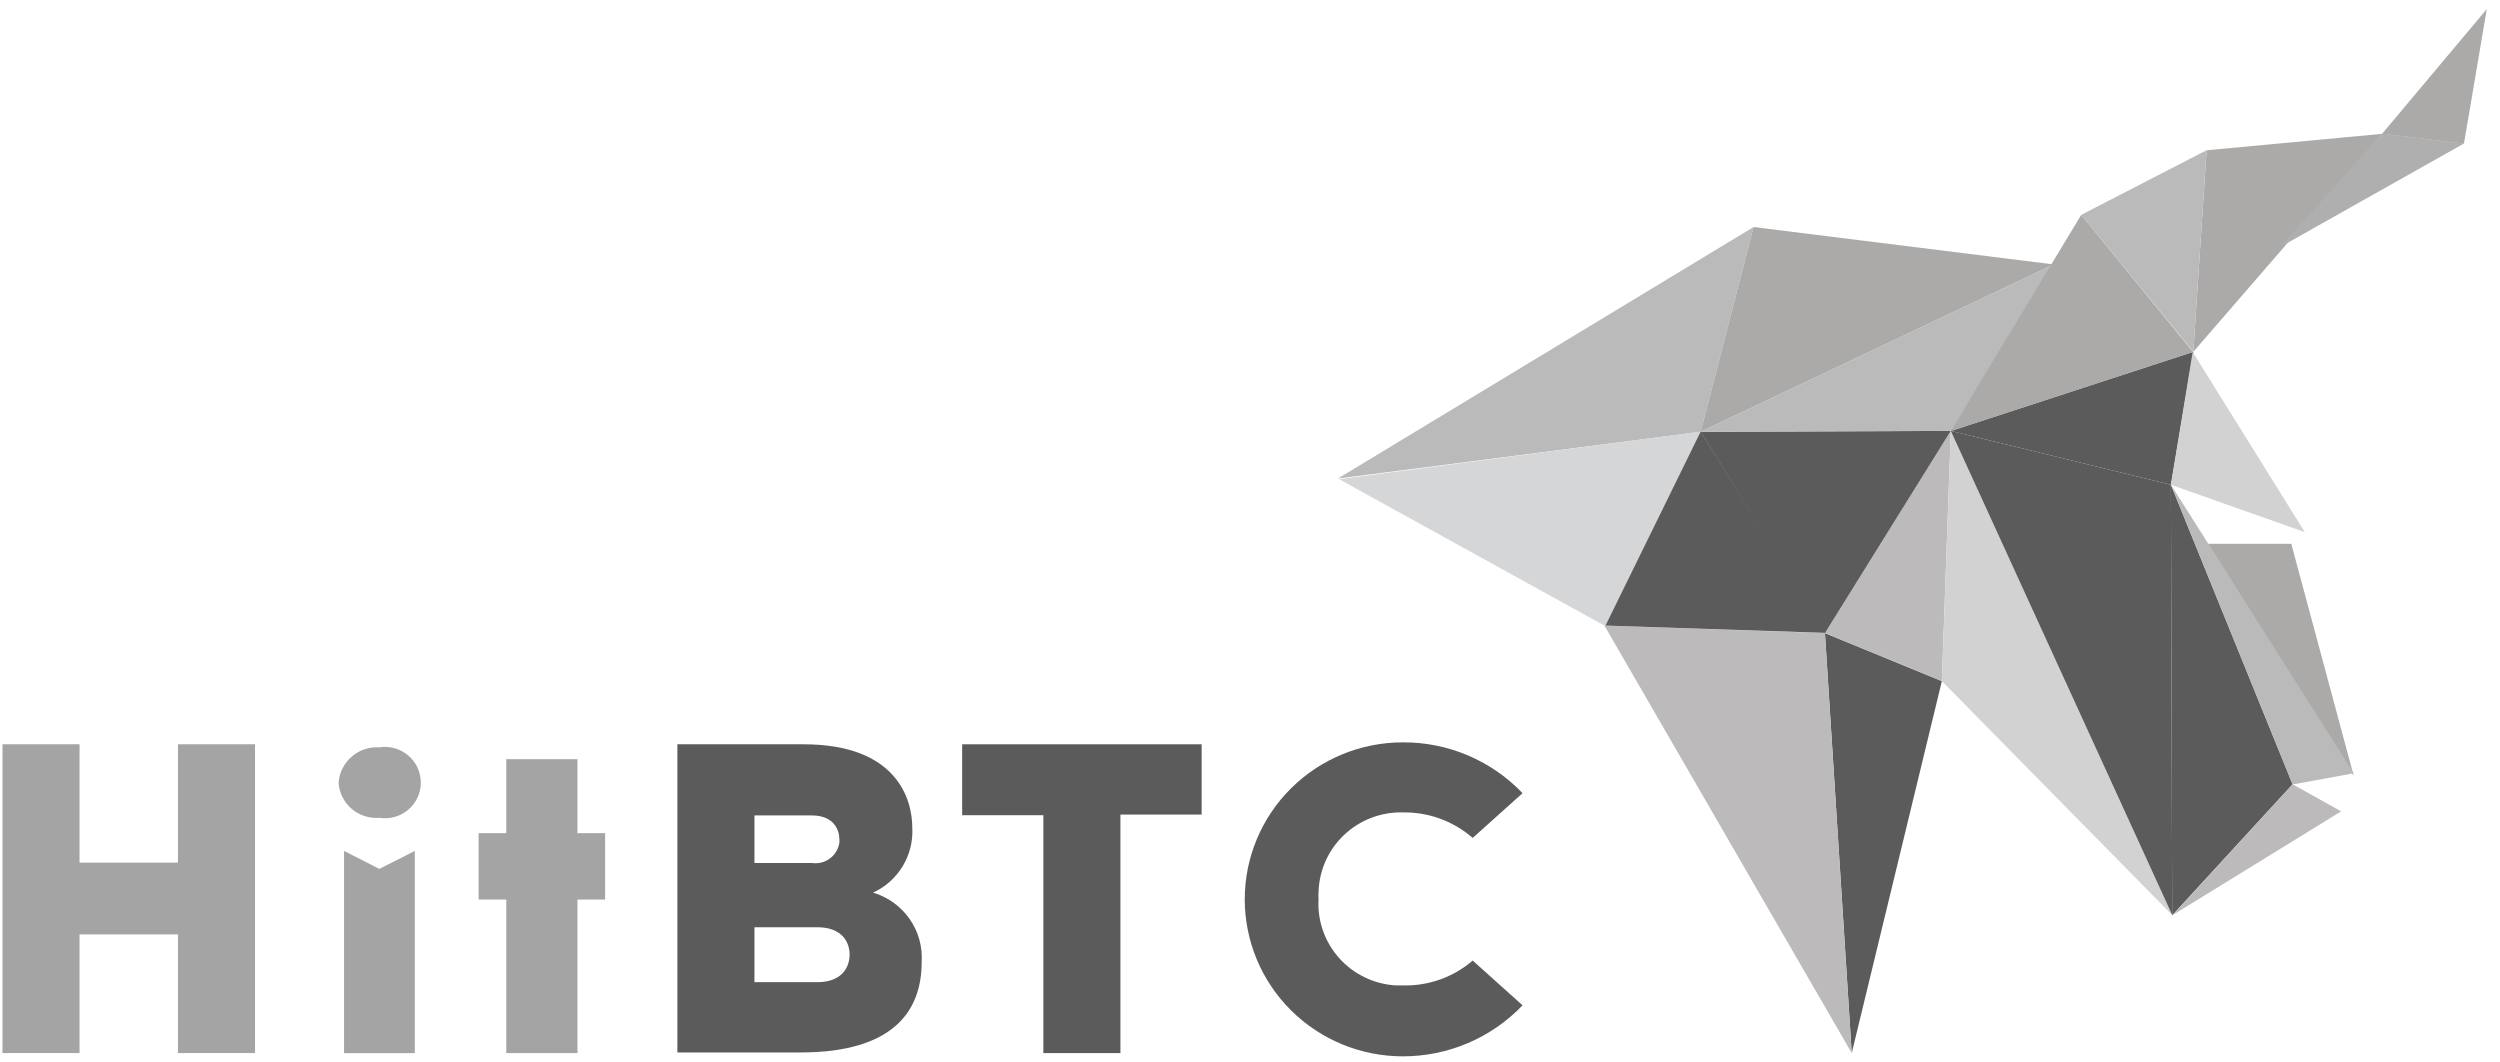 <svg width="186" height="79" viewBox="0 0 186 79" fill="none" xmlns="http://www.w3.org/2000/svg">
<g clip-path="url(#clip0)">
<path d="M130.463 16.891L126.527 32.127L99.541 35.602L130.463 16.891Z" fill="#BABABA"/>
<path d="M137.769 78.351L144.474 50.677L135.776 47.105L137.769 78.351Z" fill="#5B5B5B"/>
<path d="M126.528 32.109L119.449 46.59L99.623 35.649L126.528 32.109Z" fill="#D5D6D7"/>
<path d="M137.769 78.351L135.776 47.106L119.368 46.543L137.769 78.351Z" fill="#BCBABA"/>
<path d="M126.527 32.109L135.857 47.089L119.449 46.541L126.527 32.109Z" fill="#5B5B5B"/>
<path d="M130.464 16.891L152.801 19.674L126.527 32.127L130.464 16.891Z" fill="#ACA9A9"/>
<path d="M177.227 9.957L163.183 26.175L164.171 11.18L177.227 9.957Z" fill="#ACA9A9"/>
<path d="M185.018 0.672L177.227 9.955L183.317 10.695L185.018 0.672Z" fill="#ACA9A9"/>
<path d="M169.662 18.368L183.317 10.678L177.227 9.938L169.662 18.368Z" fill="#AFAFAF"/>
<path d="M144.474 50.674L145.139 32.059L135.776 47.102L144.474 50.674Z" fill="#BCBABA"/>
<path d="M145.139 32.059L135.776 47.102L126.527 32.123L145.139 32.059Z" fill="#5B5B5B"/>
<path d="M152.801 19.672L145.139 32.061L126.527 32.125L152.801 19.672Z" fill="#BABABA"/>
<path d="M145.139 32.059L144.475 50.674L161.612 68.082L145.139 32.059Z" fill="#D2D2D2"/>
<path d="M170.569 58.35L161.515 36.066L161.612 68.1L170.569 58.35Z" fill="#5B5B5B"/>
<path d="M163.183 26.172L161.515 36.067L145.139 32.061L163.183 26.172Z" fill="#5B5B5B"/>
<path d="M171.477 39.59L161.515 36.066L163.135 26.188L171.477 39.59Z" fill="#D2D2D2"/>
<path d="M175.121 57.737L164.269 40.457H170.472L175.121 57.737Z" fill="#ACA9A9"/>
<path d="M154.841 15.986L163.183 26.171L164.171 11.176L154.841 15.986Z" fill="#BABABA"/>
<path d="M161.515 36.065L145.139 32.059L161.612 68.082L161.515 36.065Z" fill="#5B5B5B"/>
<path d="M170.57 58.352L174.182 60.363L161.645 68.085L170.57 58.352Z" fill="#BCBABA"/>
<path d="M175.121 57.529L161.515 36.066L170.569 58.366L175.121 57.529Z" fill="#BABABA"/>
<path d="M154.841 15.988L145.122 32.078L163.167 26.189L154.841 15.988Z" fill="#ACA9A9"/>
<path d="M25.598 63.309L28.222 64.645L30.863 63.309V78.353H25.598V63.309ZM25.193 58.225C25.247 57.479 25.596 56.785 26.164 56.294C26.731 55.802 27.471 55.554 28.222 55.602C28.604 55.543 28.994 55.566 29.365 55.671C29.736 55.775 30.081 55.958 30.374 56.207C30.668 56.457 30.903 56.766 31.065 57.114C31.226 57.463 31.31 57.842 31.31 58.225C31.31 58.608 31.226 58.987 31.065 59.336C30.903 59.684 30.668 59.993 30.374 60.243C30.081 60.492 29.736 60.675 29.365 60.779C28.994 60.884 28.604 60.907 28.222 60.848C27.853 60.876 27.482 60.832 27.13 60.718C26.778 60.604 26.452 60.423 26.171 60.184C25.89 59.945 25.659 59.653 25.491 59.325C25.323 58.997 25.222 58.64 25.193 58.273V58.225Z" fill="#A4A4A4"/>
<path d="M13.239 55.375V64.176H5.918V55.375H0.184V78.35H5.918V69.517H13.239V78.35H18.974V55.375H13.239Z" fill="#A4A4A4"/>
<path d="M42.963 78.35H37.666V66.926H35.609V61.987H37.666V56.484H42.963V61.987H45.02V66.926H42.963V78.35Z" fill="#A4A4A4"/>
<path d="M56.131 73.073H60.813C62.643 73.073 63.21 71.963 63.21 71.014C63.21 70.064 62.611 68.987 60.813 68.987H56.131V73.073ZM56.131 64.208H60.408C60.642 64.242 60.88 64.23 61.109 64.172C61.339 64.115 61.554 64.013 61.744 63.873C61.934 63.732 62.093 63.556 62.214 63.354C62.335 63.152 62.415 62.928 62.449 62.696C62.457 62.61 62.457 62.524 62.449 62.438C62.449 61.827 62.108 60.668 60.391 60.668H56.131V64.208ZM59.776 55.375C66.757 55.375 67.875 59.494 67.875 61.586C67.93 62.587 67.682 63.583 67.162 64.443C66.642 65.303 65.875 65.989 64.959 66.412C66.063 66.741 67.022 67.433 67.678 68.375C68.335 69.316 68.649 70.451 68.571 71.593C68.571 75.197 66.482 78.302 59.565 78.302H50.397V55.375H59.776Z" fill="#5B5B5B"/>
<path d="M83.36 78.35H77.626V60.652H71.584V55.375H89.402V60.604H83.36V78.35Z" fill="#5B5B5B"/>
<path d="M113.278 59.012L109.568 62.342C108.133 61.089 106.279 60.412 104.369 60.444C103.563 60.424 102.762 60.563 102.011 60.852C101.259 61.141 100.573 61.575 99.99 62.128C99.408 62.681 98.941 63.342 98.617 64.075C98.293 64.808 98.117 65.596 98.1 66.397C98.084 66.557 98.084 66.719 98.1 66.879C98.052 67.677 98.162 68.476 98.425 69.231C98.688 69.987 99.099 70.683 99.633 71.281C100.167 71.878 100.814 72.366 101.538 72.715C102.261 73.064 103.047 73.268 103.85 73.315H104.369C106.274 73.365 108.129 72.705 109.568 71.465L113.278 74.795C112.13 75.996 110.749 76.952 109.217 77.605C107.685 78.258 106.036 78.594 104.369 78.592C101.25 78.592 98.259 77.362 96.053 75.171C93.848 72.98 92.609 70.009 92.609 66.911C92.609 63.813 93.848 60.842 96.053 58.652C98.259 56.461 101.25 55.231 104.369 55.231C106.035 55.222 107.686 55.553 109.218 56.203C110.75 56.854 112.132 57.81 113.278 59.012Z" fill="#5B5B5B"/>
</g>
<defs>
<clipPath id="clip0">
<rect width="184.834" height="77.92" fill="white" transform="translate(0.184 0.672)"/>
</clipPath>
</defs>
</svg>
